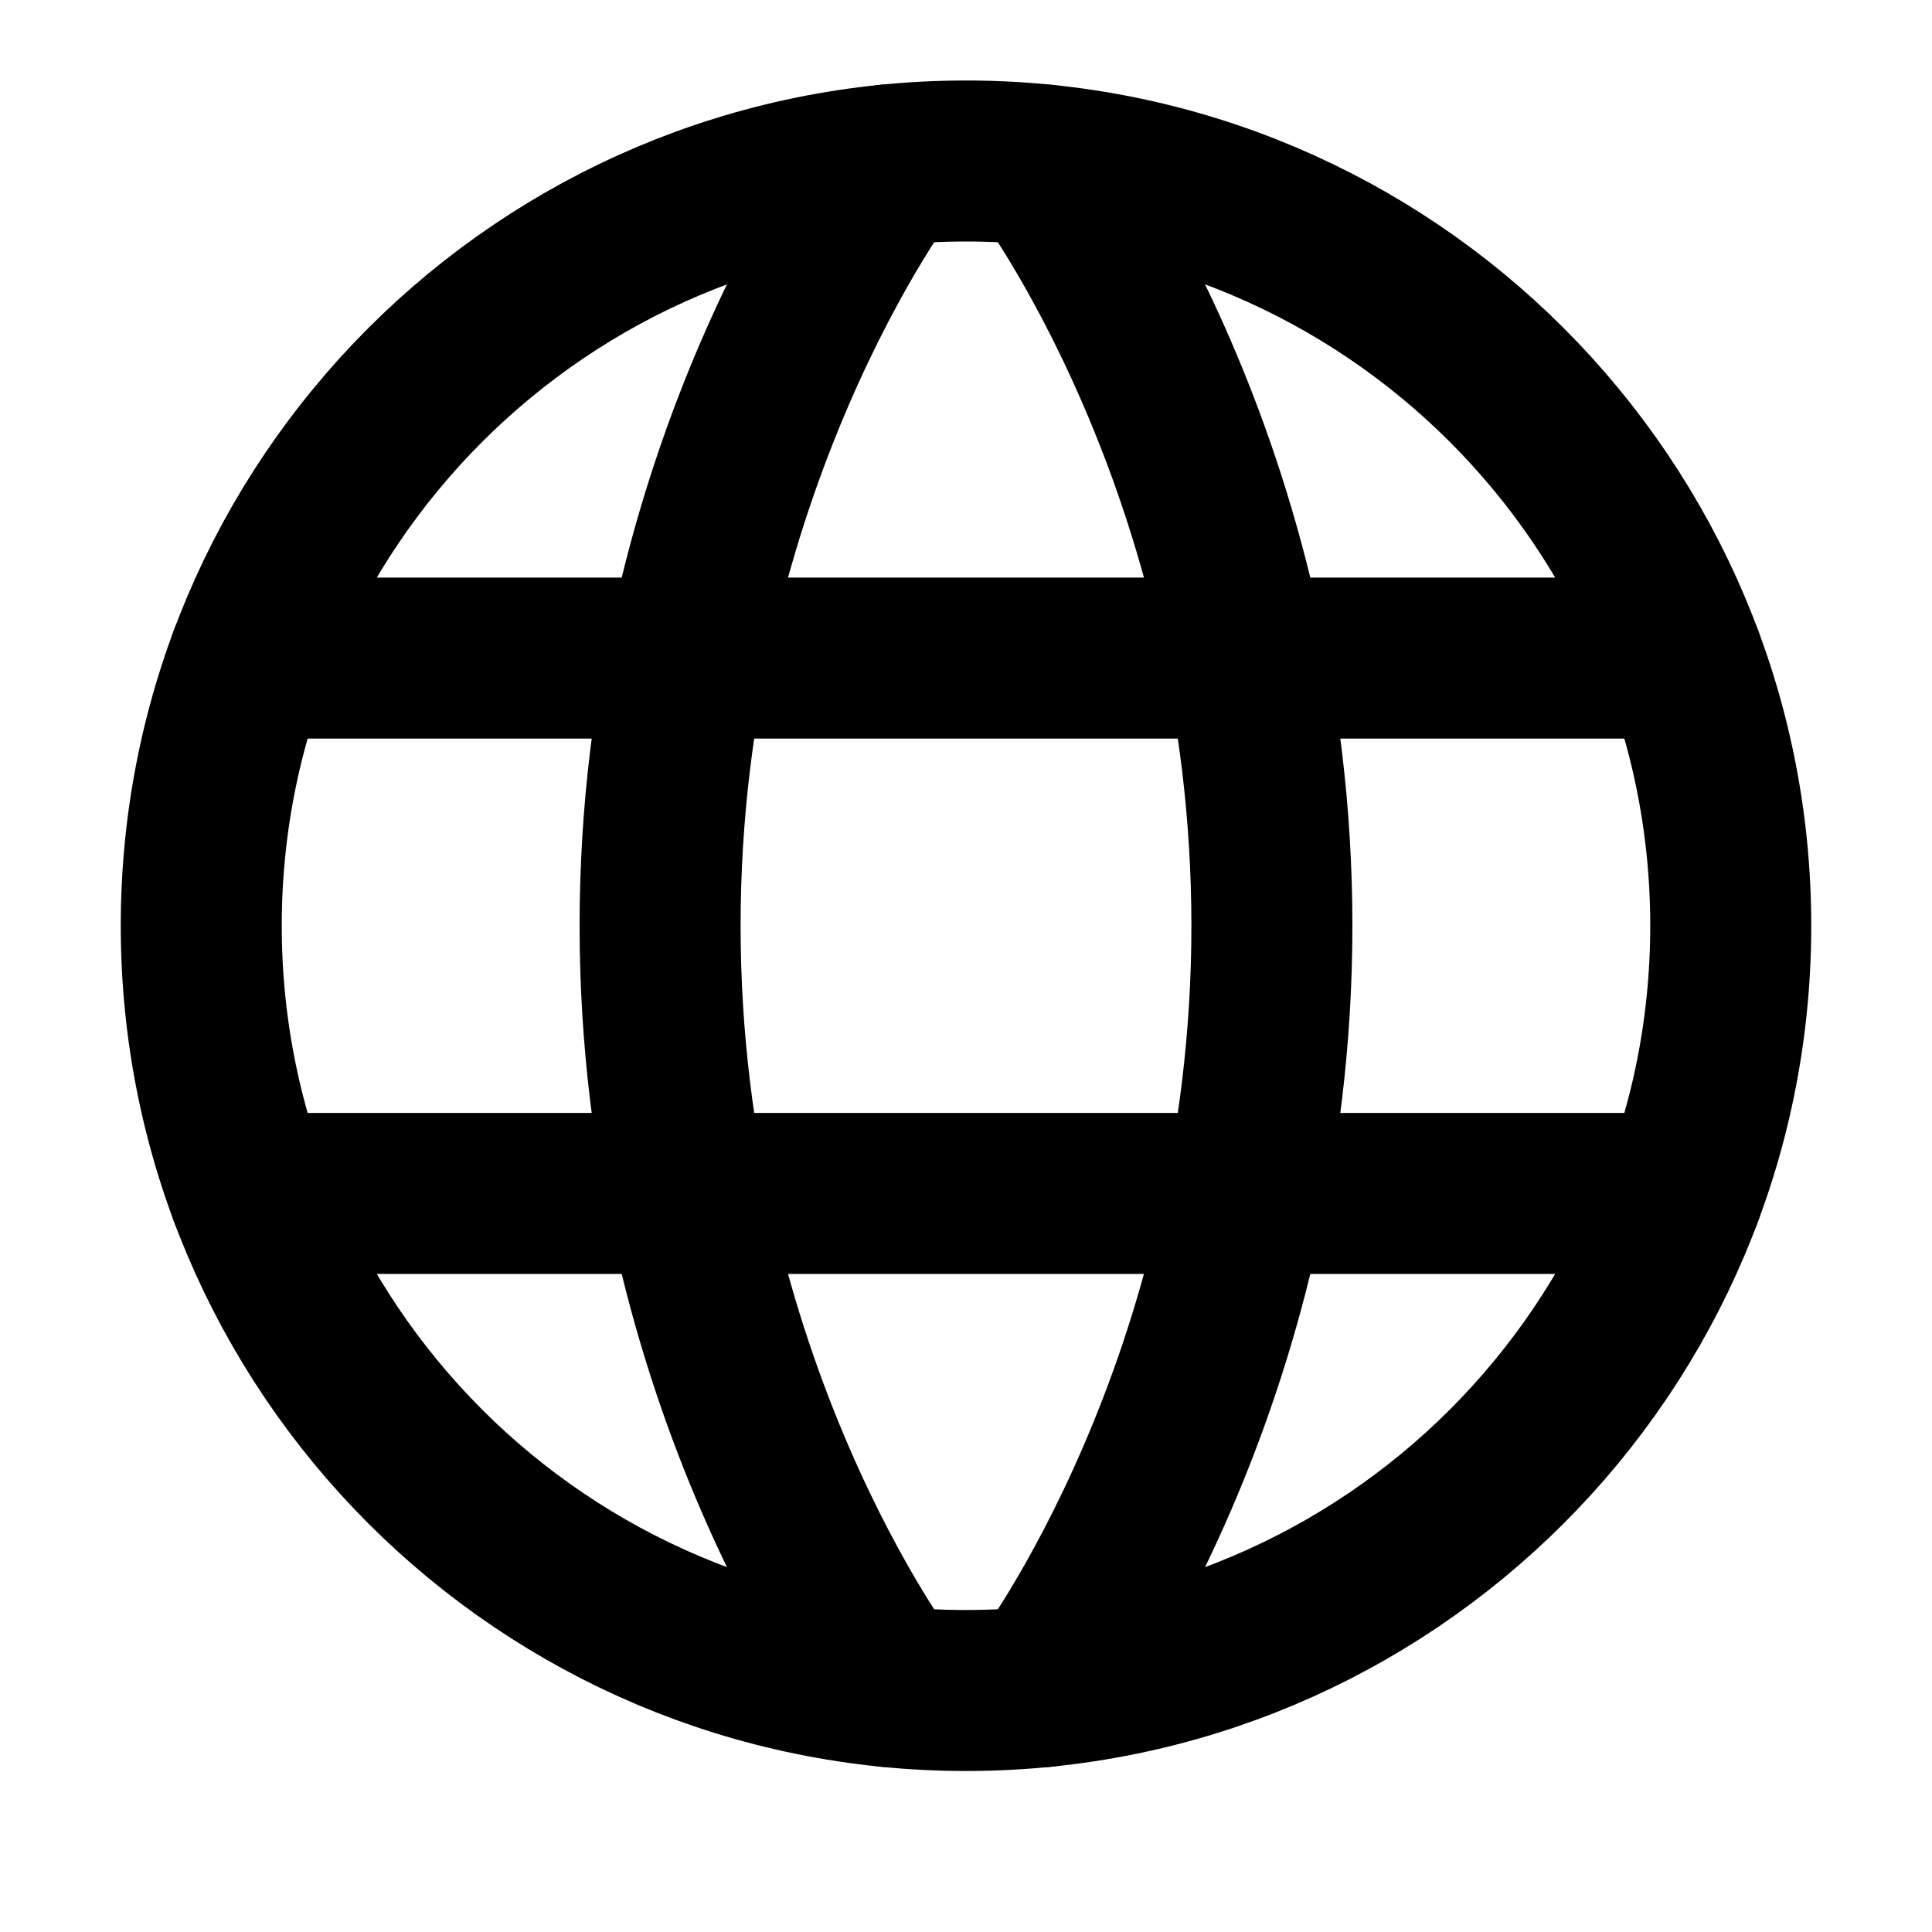 <svg width="24" height="24" viewBox="0 0 24 24" fill="none" xmlns="http://www.w3.org/2000/svg">
<g clip-path="url(#clip0_497_3052)">
<path d="M2.5 11.5C2.5 16.747 6.753 21 12 21C17.247 21 21.5 16.747 21.5 11.5C21.5 6.253 17.247 2 12 2C6.753 2 2.5 6.253 2.5 11.5Z" stroke="black" stroke-width="2" stroke-linecap="round" stroke-linejoin="round"/>
<path d="M12.95 2.047C12.95 2.047 15.8 5.8 15.8 11.5C15.8 17.2 12.95 20.953 12.95 20.953" stroke="black" stroke-width="2" stroke-linecap="round" stroke-linejoin="round"/>
<path d="M11.05 20.953C11.05 20.953 8.2 17.2 8.2 11.5C8.2 5.8 11.05 2.047 11.05 2.047" stroke="black" stroke-width="2" stroke-linecap="round" stroke-linejoin="round"/>
<path d="M3.098 14.825H20.901" stroke="black" stroke-width="2" stroke-linecap="round" stroke-linejoin="round"/>
<path d="M3.098 8.175H20.901" stroke="black" stroke-width="2" stroke-linecap="round" stroke-linejoin="round"/>
</g>
<defs>
<clipPath id="clip0_497_3052">
<rect width="24" height="24" fill="white"/>
</clipPath>
</defs>
</svg>
